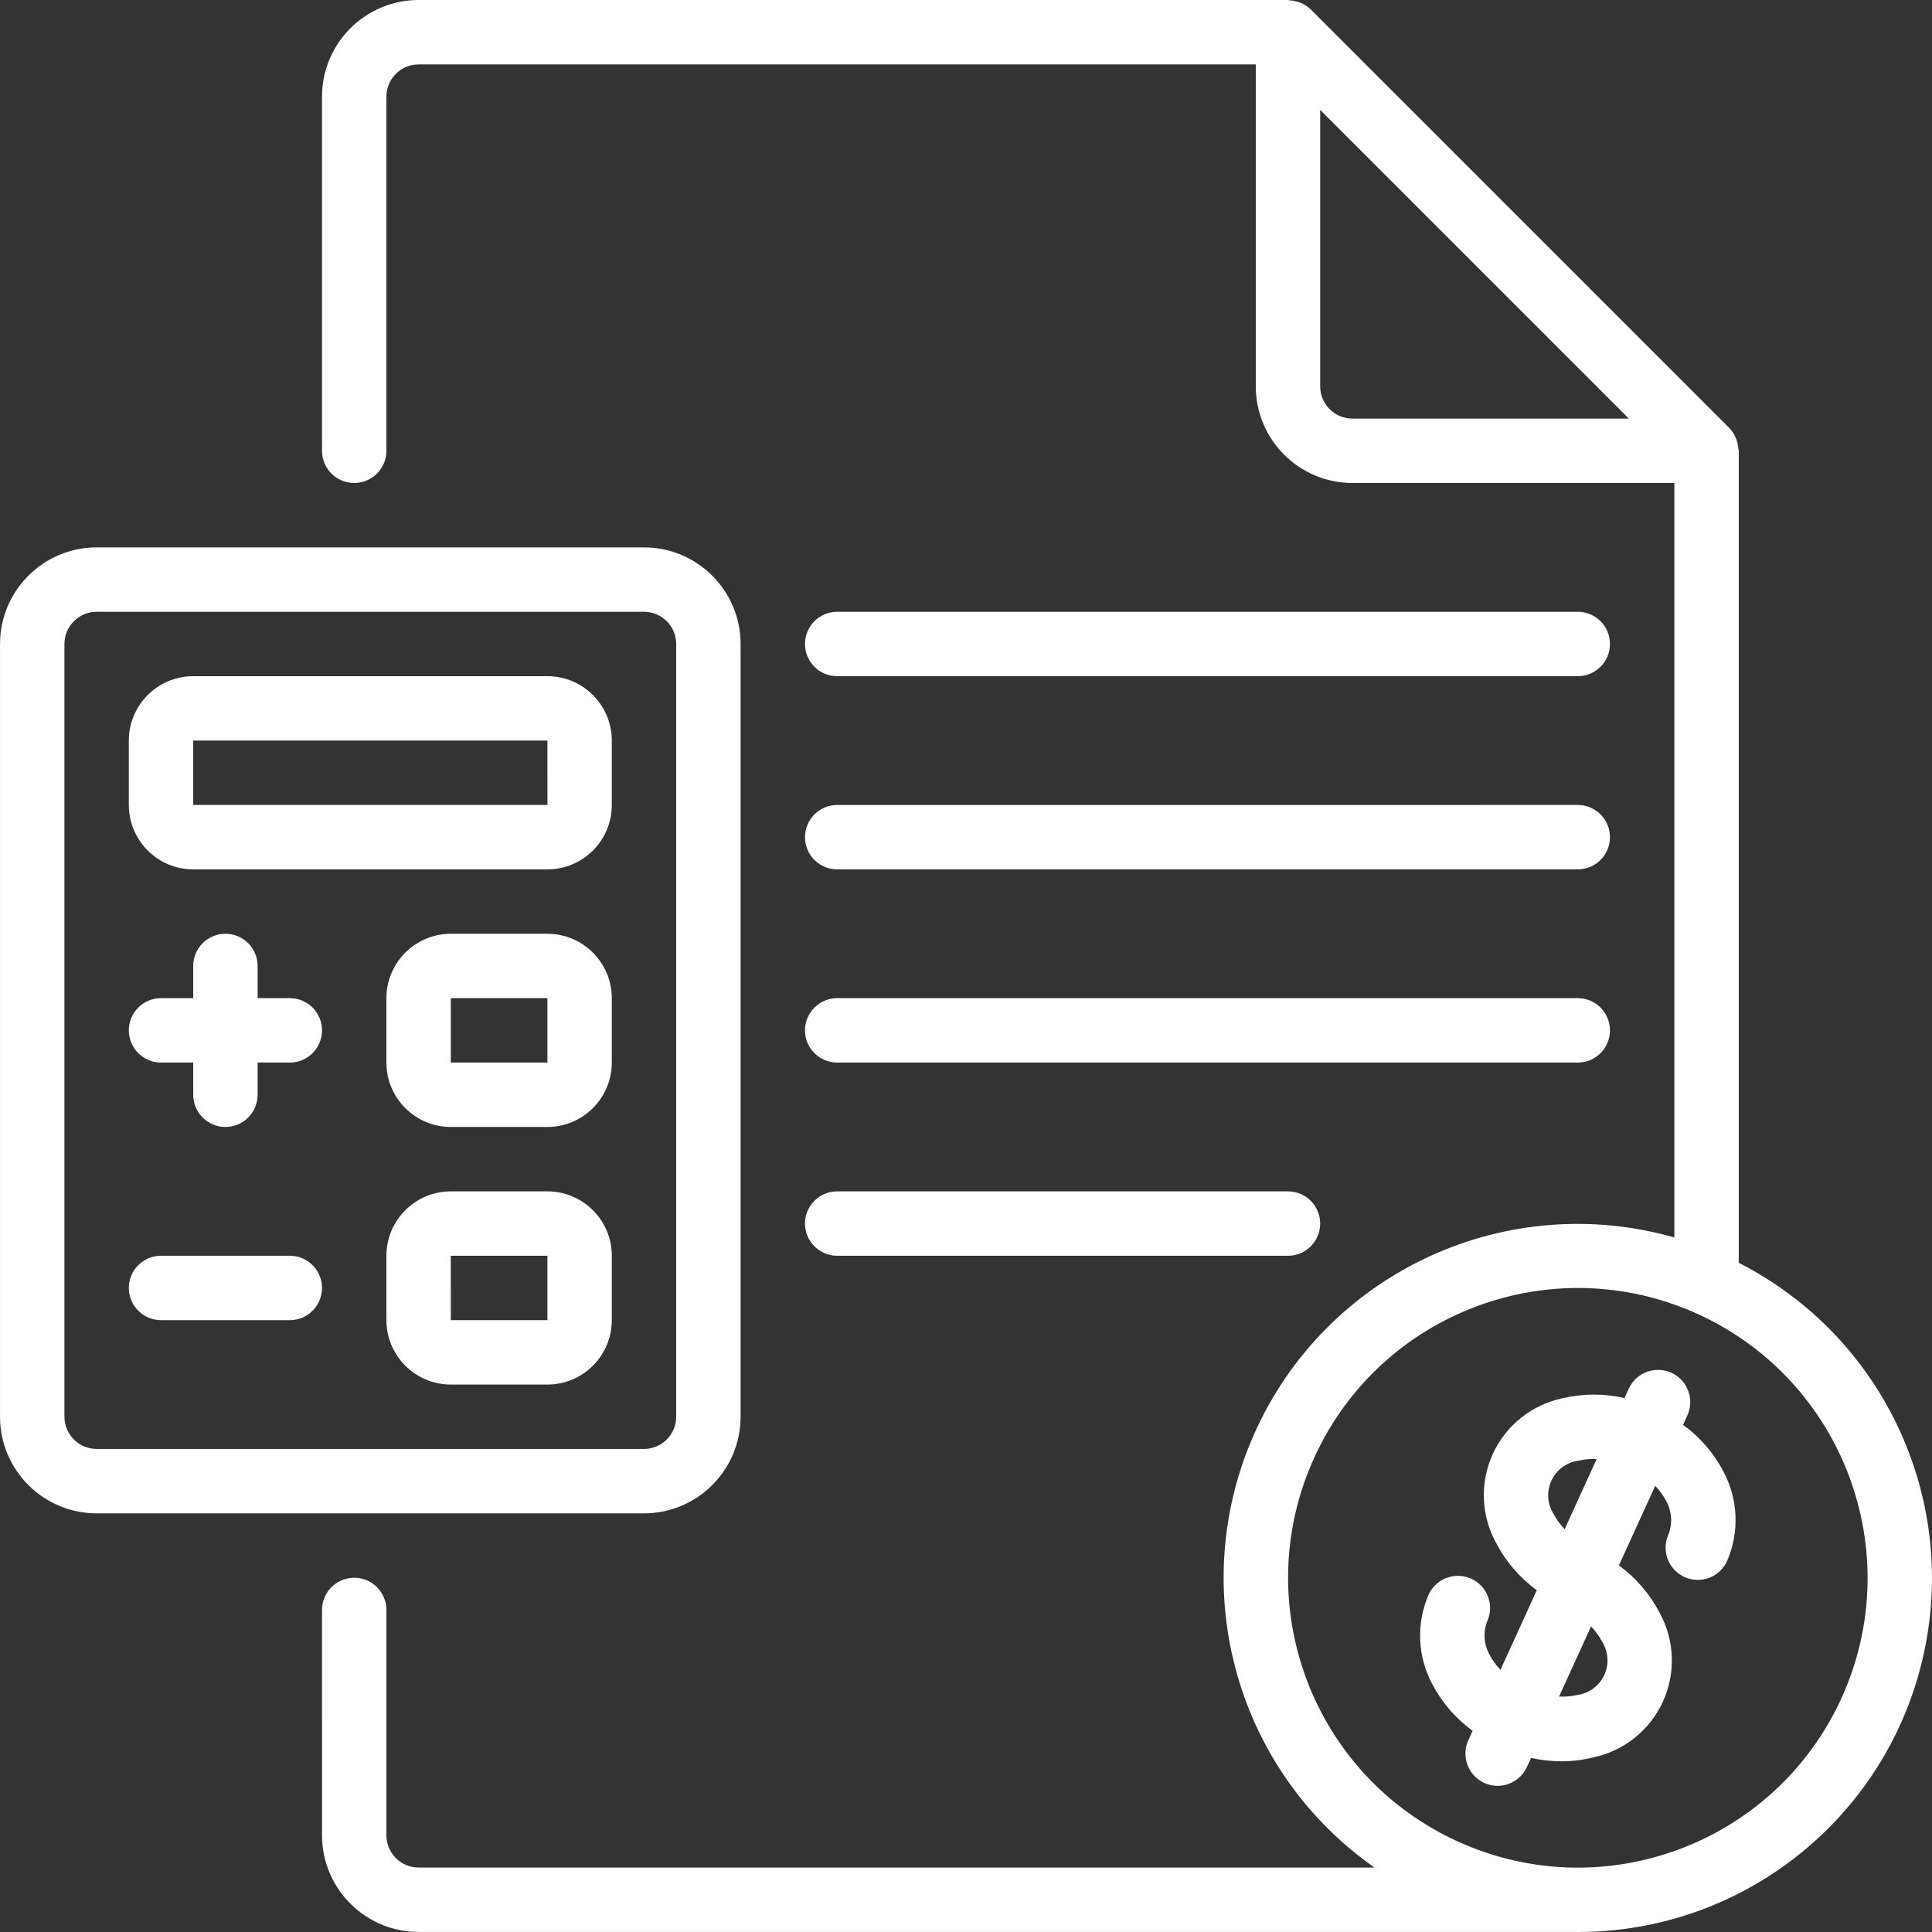 <?xml version="1.0" encoding="iso-8859-1"?>
<!-- Generator: Adobe Illustrator 19.0.0, SVG Export Plug-In . SVG Version: 6.00 Build 0)  -->
<svg version="1.1" id="Capa_1" xmlns="http://www.w3.org/2000/svg" xmlns:xlink="http://www.w3.org/1999/xlink" x="0px" y="0px"
	 viewBox="0 0 512.017 512.017" style="enable-background:new 0 0 512.017 512.017;" xml:space="preserve">
<rect x="0" y="0" width="512.017" height="512.017" fill="#333333" stroke="none"/>
<g fill="#ffffff">
	<g>
		<g>
			<path d="M196.273,375.467v-204.8c-0.015-14.132-11.468-25.585-25.6-25.6H25.606c-14.132,0.015-25.585,11.468-25.6,25.6v204.8
				c0.015,14.132,11.468,25.585,25.6,25.6h145.067C184.805,401.051,196.258,389.599,196.273,375.467z M17.073,375.467v-204.8
				c0.006-4.71,3.823-8.527,8.533-8.533h145.067c4.71,0.006,8.527,3.823,8.533,8.533v204.8c-0.006,4.71-3.823,8.527-8.533,8.533
				H25.606C20.896,383.994,17.079,380.177,17.073,375.467z"/>
			<path d="M460.807,334.668V119.467c0-0.186-0.095-0.353-0.107-0.537c-0.047-0.747-0.194-1.485-0.437-2.193
				c-0.081-0.273-0.177-0.541-0.286-0.804c-0.403-0.926-0.968-1.773-1.671-2.499L347.373,2.5c-0.727-0.703-1.574-1.269-2.502-1.672
				c-0.261-0.108-0.528-0.203-0.799-0.284c-0.711-0.244-1.451-0.391-2.202-0.438C341.689,0.094,341.524,0,341.34,0h-230.4
				c-14.132,0.015-25.585,11.468-25.6,25.6v93.867c0,4.713,3.821,8.533,8.533,8.533c4.713,0,8.533-3.82,8.533-8.533V25.6
				c0.006-4.71,3.823-8.527,8.533-8.533h221.867V102.4c0.015,14.132,11.468,25.585,25.6,25.6h85.333v199.956
				c-44.027-12.54-90.674,8.547-110.346,49.883s-6.62,90.835,30.878,117.095H110.94c-4.71-0.006-8.527-3.823-8.533-8.533v-59.733
				c0-4.713-3.821-8.533-8.533-8.533c-4.713,0-8.533,3.82-8.533,8.533V486.4c0.015,14.132,11.468,25.585,25.6,25.6h306.763
				c0.105,0.001,0.211,0.017,0.317,0.017c43.397,0.089,81.189-29.606,91.367-71.793C519.564,398.037,499.47,354.377,460.807,334.668
				z M358.407,110.933c-4.71-0.006-8.527-3.823-8.533-8.533V29.133l81.8,81.8H358.407z M488.032,450.038
				c-17.611,38.578-63.159,55.577-101.738,37.97c-38.579-17.607-55.583-63.153-37.98-101.734
				c17.603-38.581,63.148-55.589,101.73-37.99C488.591,365.931,505.583,411.447,488.032,450.038z"/>
			<path d="M145.073,247.467h-25.6c-9.422,0.009-17.057,7.645-17.067,17.067V281.6c0.009,9.422,7.645,17.057,17.067,17.067h25.6
				c9.422-0.009,17.057-7.645,17.067-17.067v-17.067C162.13,255.112,154.495,247.476,145.073,247.467z M145.073,281.6h-25.6v-17.067
				h25.6V281.6z"/>
			<path d="M145.073,315.733h-25.6c-9.422,0.009-17.057,7.645-17.067,17.067v17.067c0.009,9.422,7.645,17.057,17.067,17.067h25.6
				c9.422-0.009,17.057-7.645,17.067-17.067V332.8C162.13,323.378,154.495,315.743,145.073,315.733z M145.073,349.867h-25.6
				l-0.012-17.067h25.612V349.867z"/>
			<path d="M76.806,264.533h-8.533V256c0-4.713-3.82-8.533-8.533-8.533s-8.533,3.82-8.533,8.533v8.533h-8.533
				c-4.713,0-8.533,3.821-8.533,8.533c0,4.713,3.82,8.533,8.533,8.533h8.533v8.533c0,4.713,3.82,8.533,8.533,8.533
				s8.533-3.82,8.533-8.533V281.6h8.533c4.713,0,8.533-3.821,8.533-8.533C85.34,268.354,81.519,264.533,76.806,264.533z"/>
			<path d="M76.806,332.8H42.673c-4.713,0-8.533,3.821-8.533,8.533s3.82,8.533,8.533,8.533h34.133c4.713,0,8.533-3.82,8.533-8.533
				S81.519,332.8,76.806,332.8z"/>
			<path d="M221.873,179.2H418.14c4.713,0,8.533-3.82,8.533-8.533s-3.82-8.533-8.533-8.533H221.873c-4.713,0-8.533,3.82-8.533,8.533
				S217.16,179.2,221.873,179.2z"/>
			<path d="M221.873,230.4H418.14c4.713,0,8.533-3.82,8.533-8.533s-3.82-8.533-8.533-8.533H221.873c-4.713,0-8.533,3.82-8.533,8.533
				S217.16,230.4,221.873,230.4z"/>
			<path d="M221.873,281.6H418.14c4.713,0,8.533-3.821,8.533-8.533c0-4.713-3.82-8.533-8.533-8.533H221.873
				c-4.713,0-8.533,3.821-8.533,8.533C213.34,277.779,217.16,281.6,221.873,281.6z"/>
			<path d="M221.873,332.8H341.34c4.713,0,8.533-3.82,8.533-8.533s-3.82-8.533-8.533-8.533H221.873c-4.713,0-8.533,3.82-8.533,8.533
				S217.16,332.8,221.873,332.8z"/>
			<path d="M145.073,179.2H51.207c-9.422,0.009-17.057,7.645-17.067,17.067v17.067c0.009,9.422,7.645,17.057,17.067,17.067h93.867
				c9.422-0.009,17.057-7.645,17.067-17.067v-17.067C162.13,186.845,154.495,179.209,145.073,179.2z M51.207,213.333v-17.067h93.867
				l0.012,17.067H51.207z"/>
			<path d="M446.044,377.601l1.133-2.484c1.956-4.287,0.066-9.348-4.221-11.304s-9.348-0.066-11.304,4.221l-1.132,2.481
				c-5.396-1.248-11.008-1.234-16.397,0.044c-8.172,1.706-15.045,7.199-18.512,14.794c-3.466,7.595-3.112,16.386,0.953,23.677
				c2.571,4.907,6.238,9.154,10.717,12.414l-9.625,21.093c-1.131-1.175-2.095-2.501-2.862-3.94c-1.536-2.718-1.779-5.98-0.663-8.896
				c1.265-2.773,0.955-6.011-0.814-8.493s-4.728-3.833-7.763-3.542c-3.034,0.291-5.683,2.178-6.948,4.952
				c-3.308,7.626-2.956,16.344,0.954,23.679c2.57,4.906,6.238,9.154,10.717,12.412l-1.133,2.484
				c-1.271,2.774-0.963,6.016,0.806,8.502c1.77,2.486,4.732,3.837,7.769,3.545c3.037-0.293,5.687-2.185,6.95-4.963l1.09-2.389
				c2.636,0.583,5.327,0.881,8.027,0.89c2.836,0.007,5.661-0.338,8.412-1.025c8.172-1.706,15.045-7.199,18.511-14.794
				s3.112-16.386-0.953-23.677c-2.571-4.907-6.238-9.154-10.717-12.414l9.625-21.093c1.131,1.175,2.095,2.501,2.863,3.94
				c1.536,2.718,1.779,5.98,0.662,8.896c-1.271,2.774-0.963,6.016,0.806,8.502s4.732,3.837,7.769,3.545
				c3.037-0.293,5.687-2.185,6.95-4.963c3.308-7.626,2.956-16.344-0.954-23.679C454.19,385.106,450.523,380.859,446.044,377.601z
				 M411.798,401.333c-1.728-2.657-1.978-6.013-0.663-8.896c1.316-2.883,4.015-4.894,7.154-5.329
				c1.59-0.365,3.222-0.507,4.851-0.421l-8.48,18.584C413.53,404.096,412.567,402.771,411.798,401.333L411.798,401.333z
				 M425.185,443.871c-1.316,2.883-4.015,4.894-7.154,5.329c-1.59,0.363-3.222,0.504-4.85,0.419l8.479-18.582
				c1.131,1.175,2.094,2.5,2.863,3.938h0C426.251,437.632,426.501,440.988,425.185,443.871z"/>
		</g>
	</g>
</g>
<g>
</g>
<g>
</g>
<g>
</g>
<g>
</g>
<g>
</g>
<g>
</g>
<g>
</g>
<g>
</g>
<g>
</g>
<g>
</g>
<g>
</g>
<g>
</g>
<g>
</g>
<g>
</g>
<g>
</g>
</svg>
